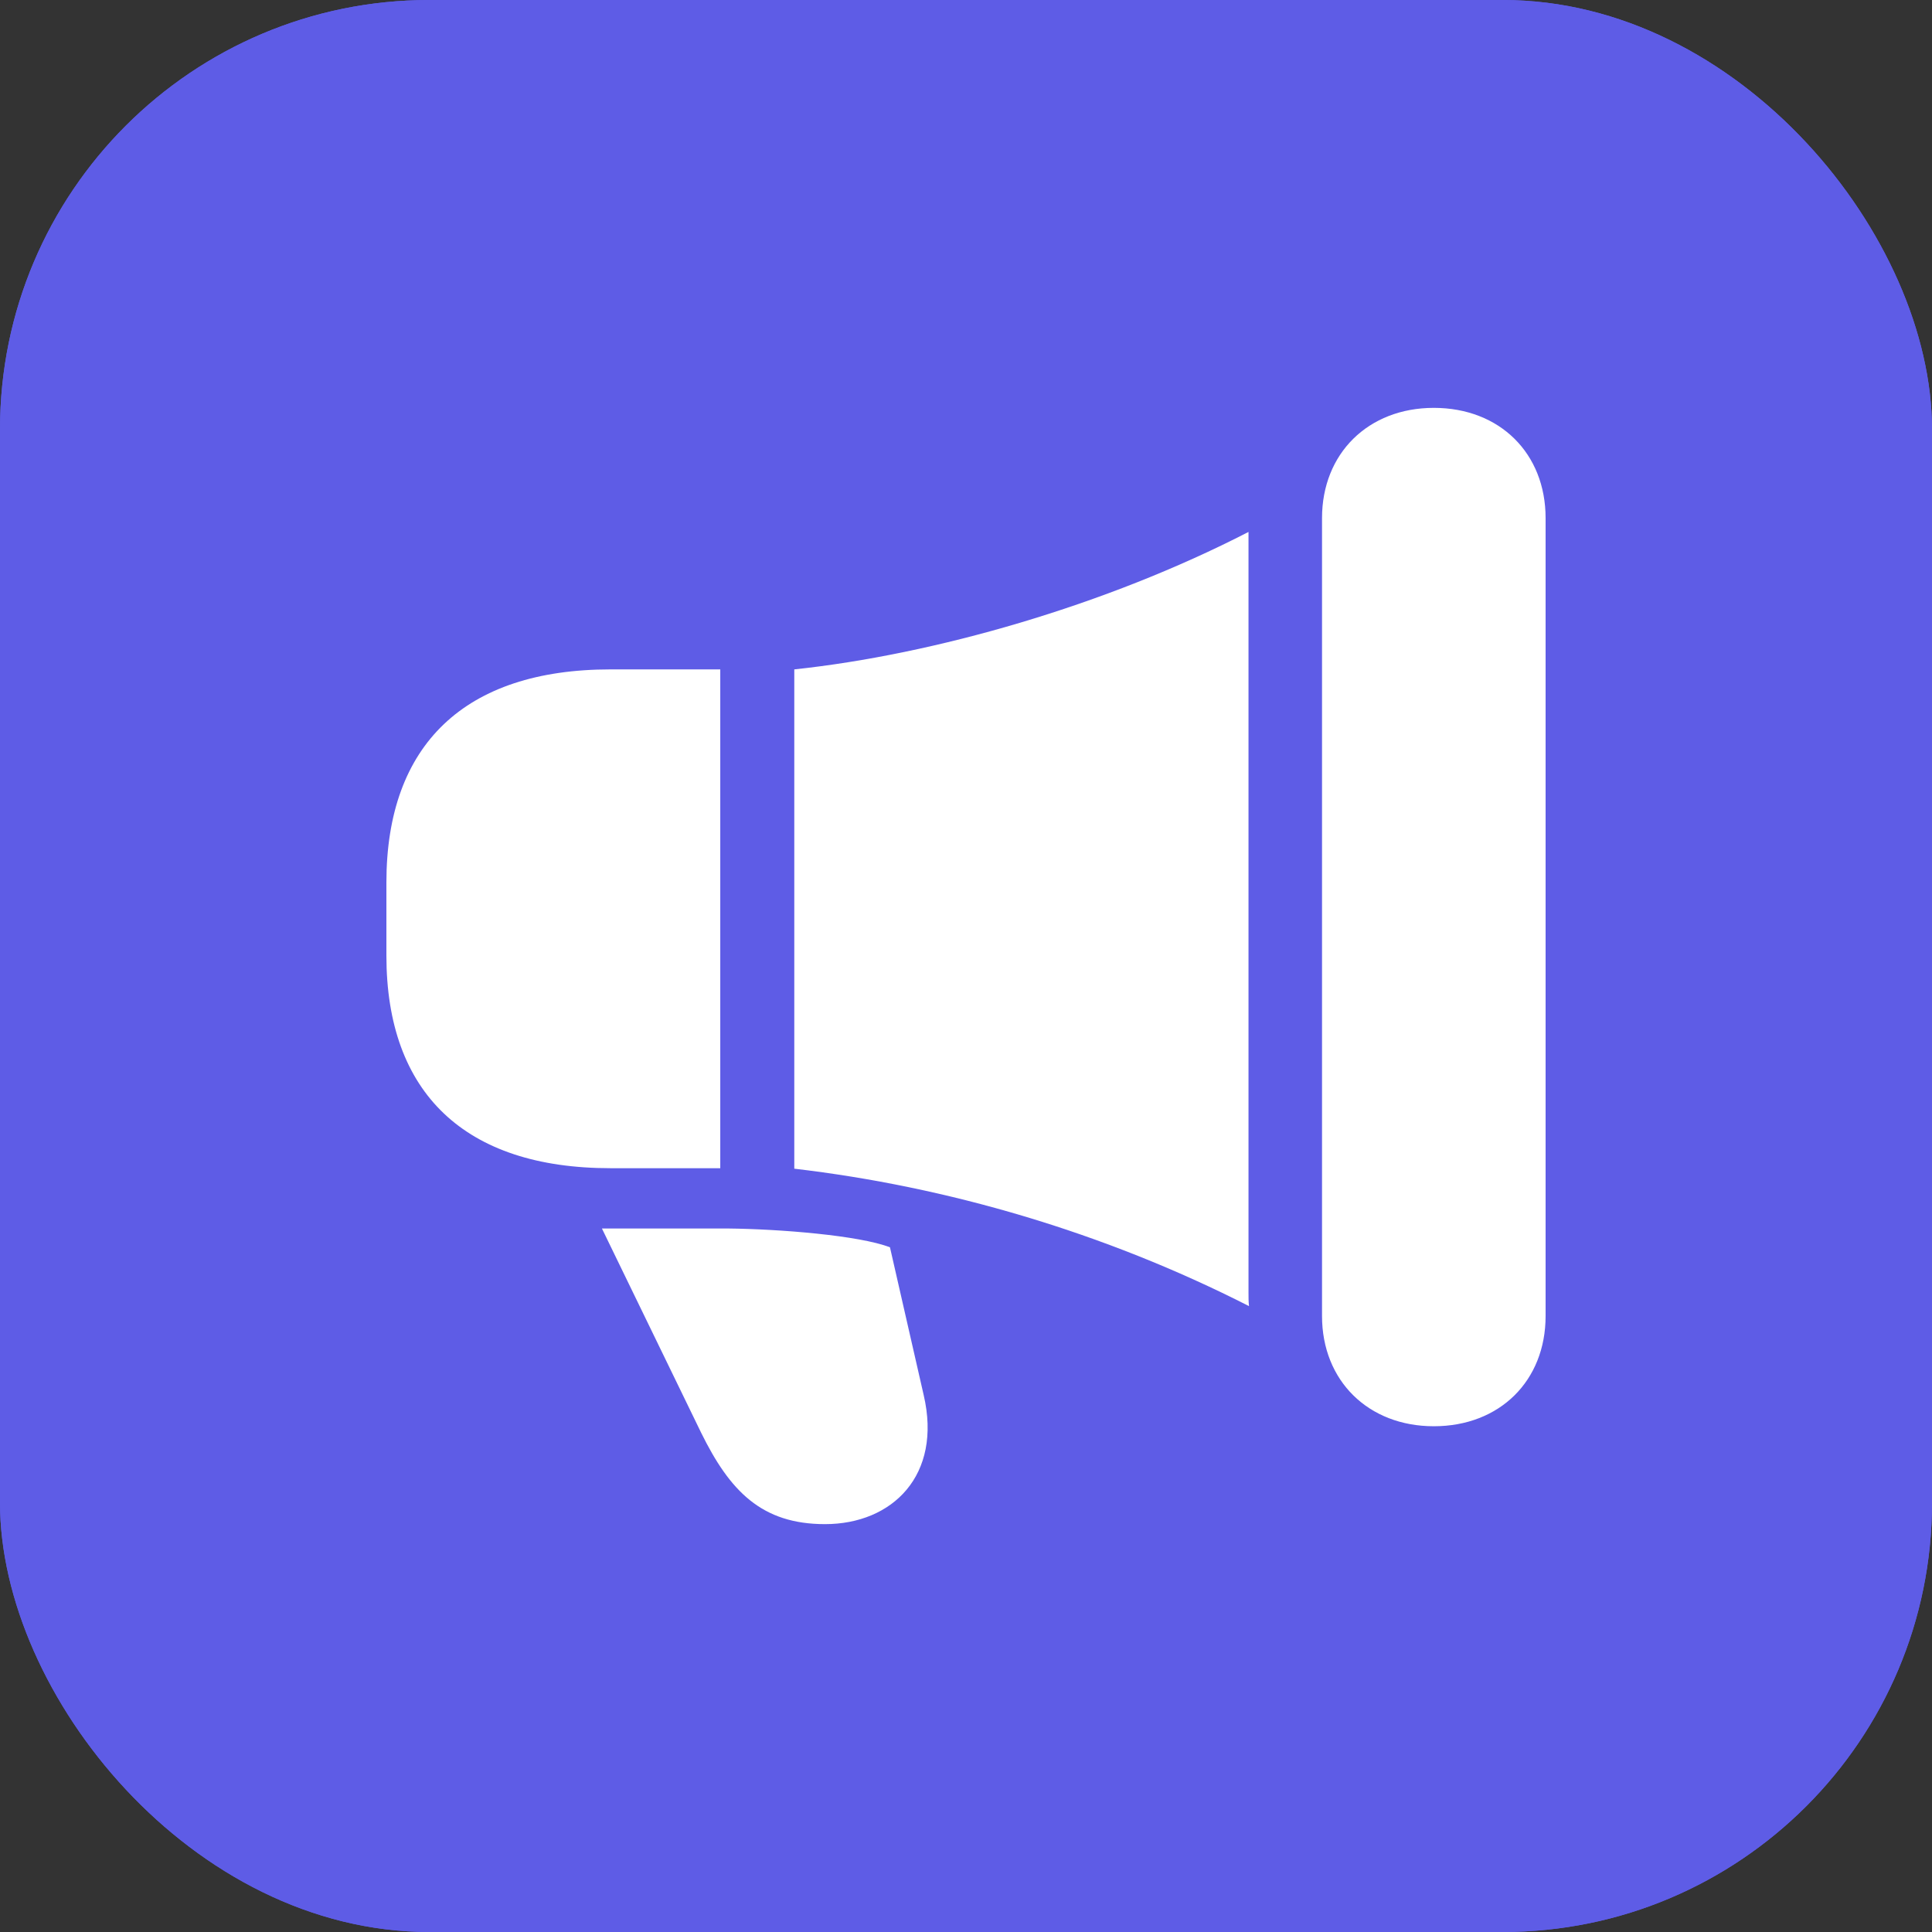 <svg width="90" height="90" viewBox="0 0 90 90" fill="none" xmlns="http://www.w3.org/2000/svg">
<rect x="0" y="0" width="90" height="90" fill="#333333" stroke="none"/>
<rect width="90" height="90" rx="20" fill="#5E5CE6"/>
<path d="M22.584 69H67.416C73.069 69 76 66.145 76 60.666V29.334C76 23.855 73.069 21 67.416 21H22.584C16.931 21 14 23.83 14 29.334V60.666C14 66.145 16.931 69 22.584 69ZM34.257 45C31.116 45 28.551 42.376 28.551 38.878C28.551 35.559 31.116 32.833 34.257 32.833C37.45 32.833 39.988 35.559 39.988 38.878C39.988 42.376 37.45 45.026 34.257 45ZM51.425 36.614C50.431 36.614 49.698 35.868 49.698 34.916C49.698 34.016 50.431 33.296 51.425 33.296H65.165C66.133 33.296 66.866 34.016 66.866 34.916C66.866 35.868 66.133 36.614 65.165 36.614H51.425ZM51.425 46.672C50.431 46.672 49.698 45.926 49.698 45C49.698 44.074 50.431 43.354 51.425 43.354H65.165C66.133 43.354 66.866 44.074 66.866 45C66.866 45.926 66.133 46.672 65.165 46.672H51.425ZM24.285 56.884C23.317 56.884 22.82 56.215 22.82 55.367C22.82 52.949 26.431 46.749 34.257 46.749C42.108 46.749 45.746 52.949 45.746 55.367C45.746 56.215 45.249 56.884 44.28 56.884H24.285ZM51.425 56.73C50.431 56.73 49.698 56.01 49.698 55.109C49.698 54.158 50.431 53.412 51.425 53.412H65.165C66.133 53.412 66.866 54.158 66.866 55.109C66.866 56.01 66.133 56.73 65.165 56.73H51.425Z" fill="white"/>
<rect width="90" height="90" rx="20" fill="#5E5CE6"/>
<path d="M61.585 61.305C61.585 64.322 63.743 66.44 66.792 66.44C69.865 66.44 72 64.322 72 61.305V24.136C72 21.119 69.865 19 66.792 19C63.743 19 61.585 21.119 61.585 24.136V61.305ZM37.001 54.442C44.085 55.271 51.404 57.39 58.183 60.844C58.16 60.637 58.16 60.43 58.16 60.222V25.195C58.16 25.057 58.16 24.919 58.16 24.78C51.498 28.212 43.499 30.492 37.001 31.183V54.442ZM28.439 31.183C21.659 31.183 18 34.683 18 41.108V44.516C18 50.919 21.659 54.419 28.439 54.419H33.553V31.183H28.439ZM38.432 71C41.575 71 43.898 68.72 43.029 64.989L41.458 58.104C40.027 57.551 36.321 57.252 33.904 57.228H28.04L32.661 66.74C33.998 69.457 35.476 71 38.432 71Z" fill="white"/>
</svg>
